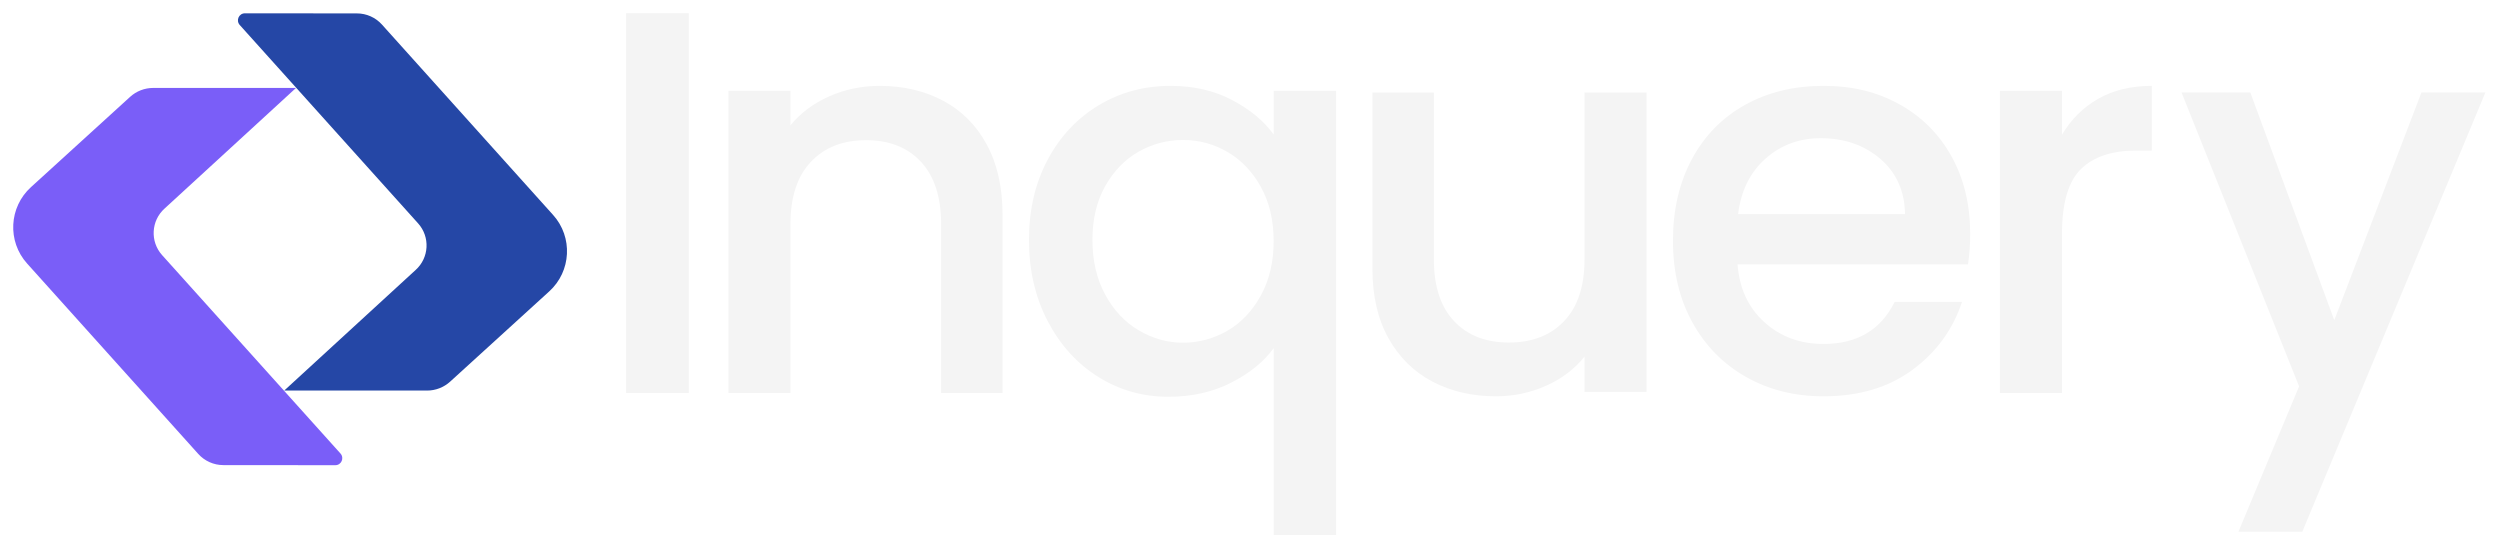 <svg width="757" height="166" viewBox="0 0 757 166" fill="none" xmlns="http://www.w3.org/2000/svg">
<g filter="url(#filter0_d_321_71)">
<path d="M208.571 0H189.571V115H208.571V0Z" fill="#F4F4F4"/>
<path d="M285.539 26.48C291.195 29.472 295.608 33.894 298.793 39.775C301.979 45.641 303.571 52.73 303.571 61.028V115H284.97V63.857C284.97 55.663 282.938 49.384 278.876 45.007C274.814 40.63 269.276 38.448 262.247 38.448C255.218 38.448 249.651 40.63 245.53 45.007C241.409 49.384 239.349 55.663 239.349 63.857V115H220.571V23.489H239.349V33.953C242.417 30.195 246.348 27.262 251.127 25.154C255.905 23.047 260.975 22 266.353 22C273.484 22 279.884 23.489 285.539 26.48" fill="#F4F4F4"/>
<path d="M317.244 44.331C321.02 37.284 326.167 31.793 332.685 27.873C339.203 23.953 346.465 22 354.455 22C361.469 22 367.68 23.439 373.105 26.302C378.529 29.165 382.714 32.645 385.674 36.726V23.498H404.571V158H385.674V101.415C382.714 105.497 378.442 108.977 372.857 111.84C367.272 114.703 360.915 116.141 353.799 116.141C346.013 116.141 338.926 114.13 332.525 110.107C326.109 106.084 321.02 100.461 317.244 93.237C313.467 86.014 311.571 77.821 311.571 68.674C311.571 59.527 313.467 51.408 317.244 44.346M381.81 52.612C379.229 47.987 375.861 44.449 371.705 42.026C367.549 39.604 363.058 38.385 358.232 38.385C353.405 38.385 348.914 39.575 344.759 41.938C340.588 44.317 337.235 47.782 334.654 52.362C332.073 56.943 330.79 62.376 330.79 68.66C330.79 74.944 332.073 80.464 334.654 85.206C337.22 89.949 340.618 93.56 344.832 96.042C349.046 98.523 353.507 99.771 358.217 99.771C362.927 99.771 367.52 98.552 371.69 96.13C375.846 93.707 379.214 90.154 381.795 85.456C384.376 80.772 385.659 75.281 385.659 68.997C385.659 62.713 384.376 57.252 381.795 52.627" fill="#F4F4F4"/>
<path d="M498.571 24V114.671H479.791V103.982C476.824 107.705 472.966 110.641 468.186 112.787C463.407 114.919 458.336 116 452.957 116C445.825 116 439.424 114.525 433.767 111.561C428.111 108.596 423.668 104.215 420.424 98.403C417.179 92.591 415.571 85.567 415.571 77.345V24.029H434.177V74.542C434.177 82.661 436.208 88.882 440.271 93.219C444.334 97.556 449.873 99.718 456.903 99.718C463.933 99.718 469.502 97.556 473.623 93.219C477.745 88.882 479.791 82.661 479.791 74.542V24.029H498.571V24Z" fill="#F4F4F4"/>
<path d="M595.909 76.037H526.122C526.681 83.308 529.373 89.143 534.242 93.541C539.097 97.954 545.069 100.153 552.145 100.153C562.31 100.153 569.489 95.916 573.696 87.428H594.085C591.32 95.799 586.318 102.659 579.08 107.996C571.843 113.332 562.869 116 552.145 116C543.422 116 535.596 114.05 528.696 110.136C521.782 106.222 516.369 100.724 512.456 93.614C508.528 86.504 506.571 78.28 506.571 68.912C506.571 59.544 508.484 51.32 512.294 44.21C516.104 37.1 521.459 31.632 528.373 27.776C535.272 23.921 543.216 22 552.16 22C561.104 22 568.459 23.877 575.197 27.615C581.934 31.353 587.186 36.616 590.937 43.389C594.688 50.162 596.571 57.946 596.571 66.757C596.571 70.173 596.351 73.251 595.909 76.007M576.844 60.805C576.727 53.871 574.241 48.315 569.386 44.122C564.517 39.944 558.5 37.847 551.321 37.847C544.804 37.847 539.229 39.914 534.581 44.049C529.932 48.183 527.166 53.768 526.298 60.82H576.859L576.844 60.805Z" fill="#F4F4F4"/>
<path d="M635.336 25.905C639.9 23.311 645.311 22 651.571 22V41.599H646.789C639.431 41.599 633.859 43.485 630.056 47.243C626.268 51.001 624.366 57.544 624.366 66.842V115H605.571V23.503H624.366V36.795C627.116 32.153 630.773 28.513 635.321 25.92" fill="#F4F4F4"/>
<path d="M752.571 24L697.141 157H677.801L696.166 112.992L660.571 24H681.396L706.819 92.955L733.217 24H752.571Z" fill="#F4F4F4"/>
<path d="M103.096 133.32L49.089 73.254C45.401 69.155 45.738 62.833 49.836 59.144L89.631 22.627H46.382C43.791 22.627 41.303 23.593 39.386 25.335L9.382 52.66C2.693 58.734 2.166 69.082 8.211 75.8L60.037 133.452C61.969 135.603 64.735 136.833 67.619 136.833L101.53 136.862C103.36 136.862 104.326 134.696 103.096 133.32Z" fill="#7A5EF8"/>
<path d="M72.595 3.571L126.602 63.638C130.29 67.736 129.954 74.058 125.855 77.747L86.06 114.264H129.31C131.9 114.264 134.388 113.298 136.306 111.556L166.31 84.231C172.998 78.157 173.525 67.809 167.48 61.091L115.654 3.439C113.722 1.288 110.956 0.059 108.073 0.059L74.161 0.029C72.331 0.029 71.365 2.195 72.595 3.571Z" fill="#2547A6"/>
</g>
<defs>
<filter id="filter0_d_321_71" x="0" y="0" width="756.571" height="166" filterUnits="userSpaceOnUse" color-interpolation-filters="sRGB">
<feFlood flood-opacity="0" result="BackgroundImageFix"/>
<feColorMatrix in="SourceAlpha" type="matrix" values="0 0 0 0 0 0 0 0 0 0 0 0 0 0 0 0 0 0 127 0" result="hardAlpha"/>
<feOffset dy="4"/>
<feGaussianBlur stdDeviation="2"/>
<feComposite in2="hardAlpha" operator="out"/>
<feColorMatrix type="matrix" values="0 0 0 0 0 0 0 0 0 0 0 0 0 0 0 0 0 0 0.25 0"/>
<feBlend mode="normal" in2="BackgroundImageFix" result="effect1_dropShadow_321_71"/>
<feBlend mode="normal" in="SourceGraphic" in2="effect1_dropShadow_321_71" result="shape"/>
</filter>
</defs>
</svg>
